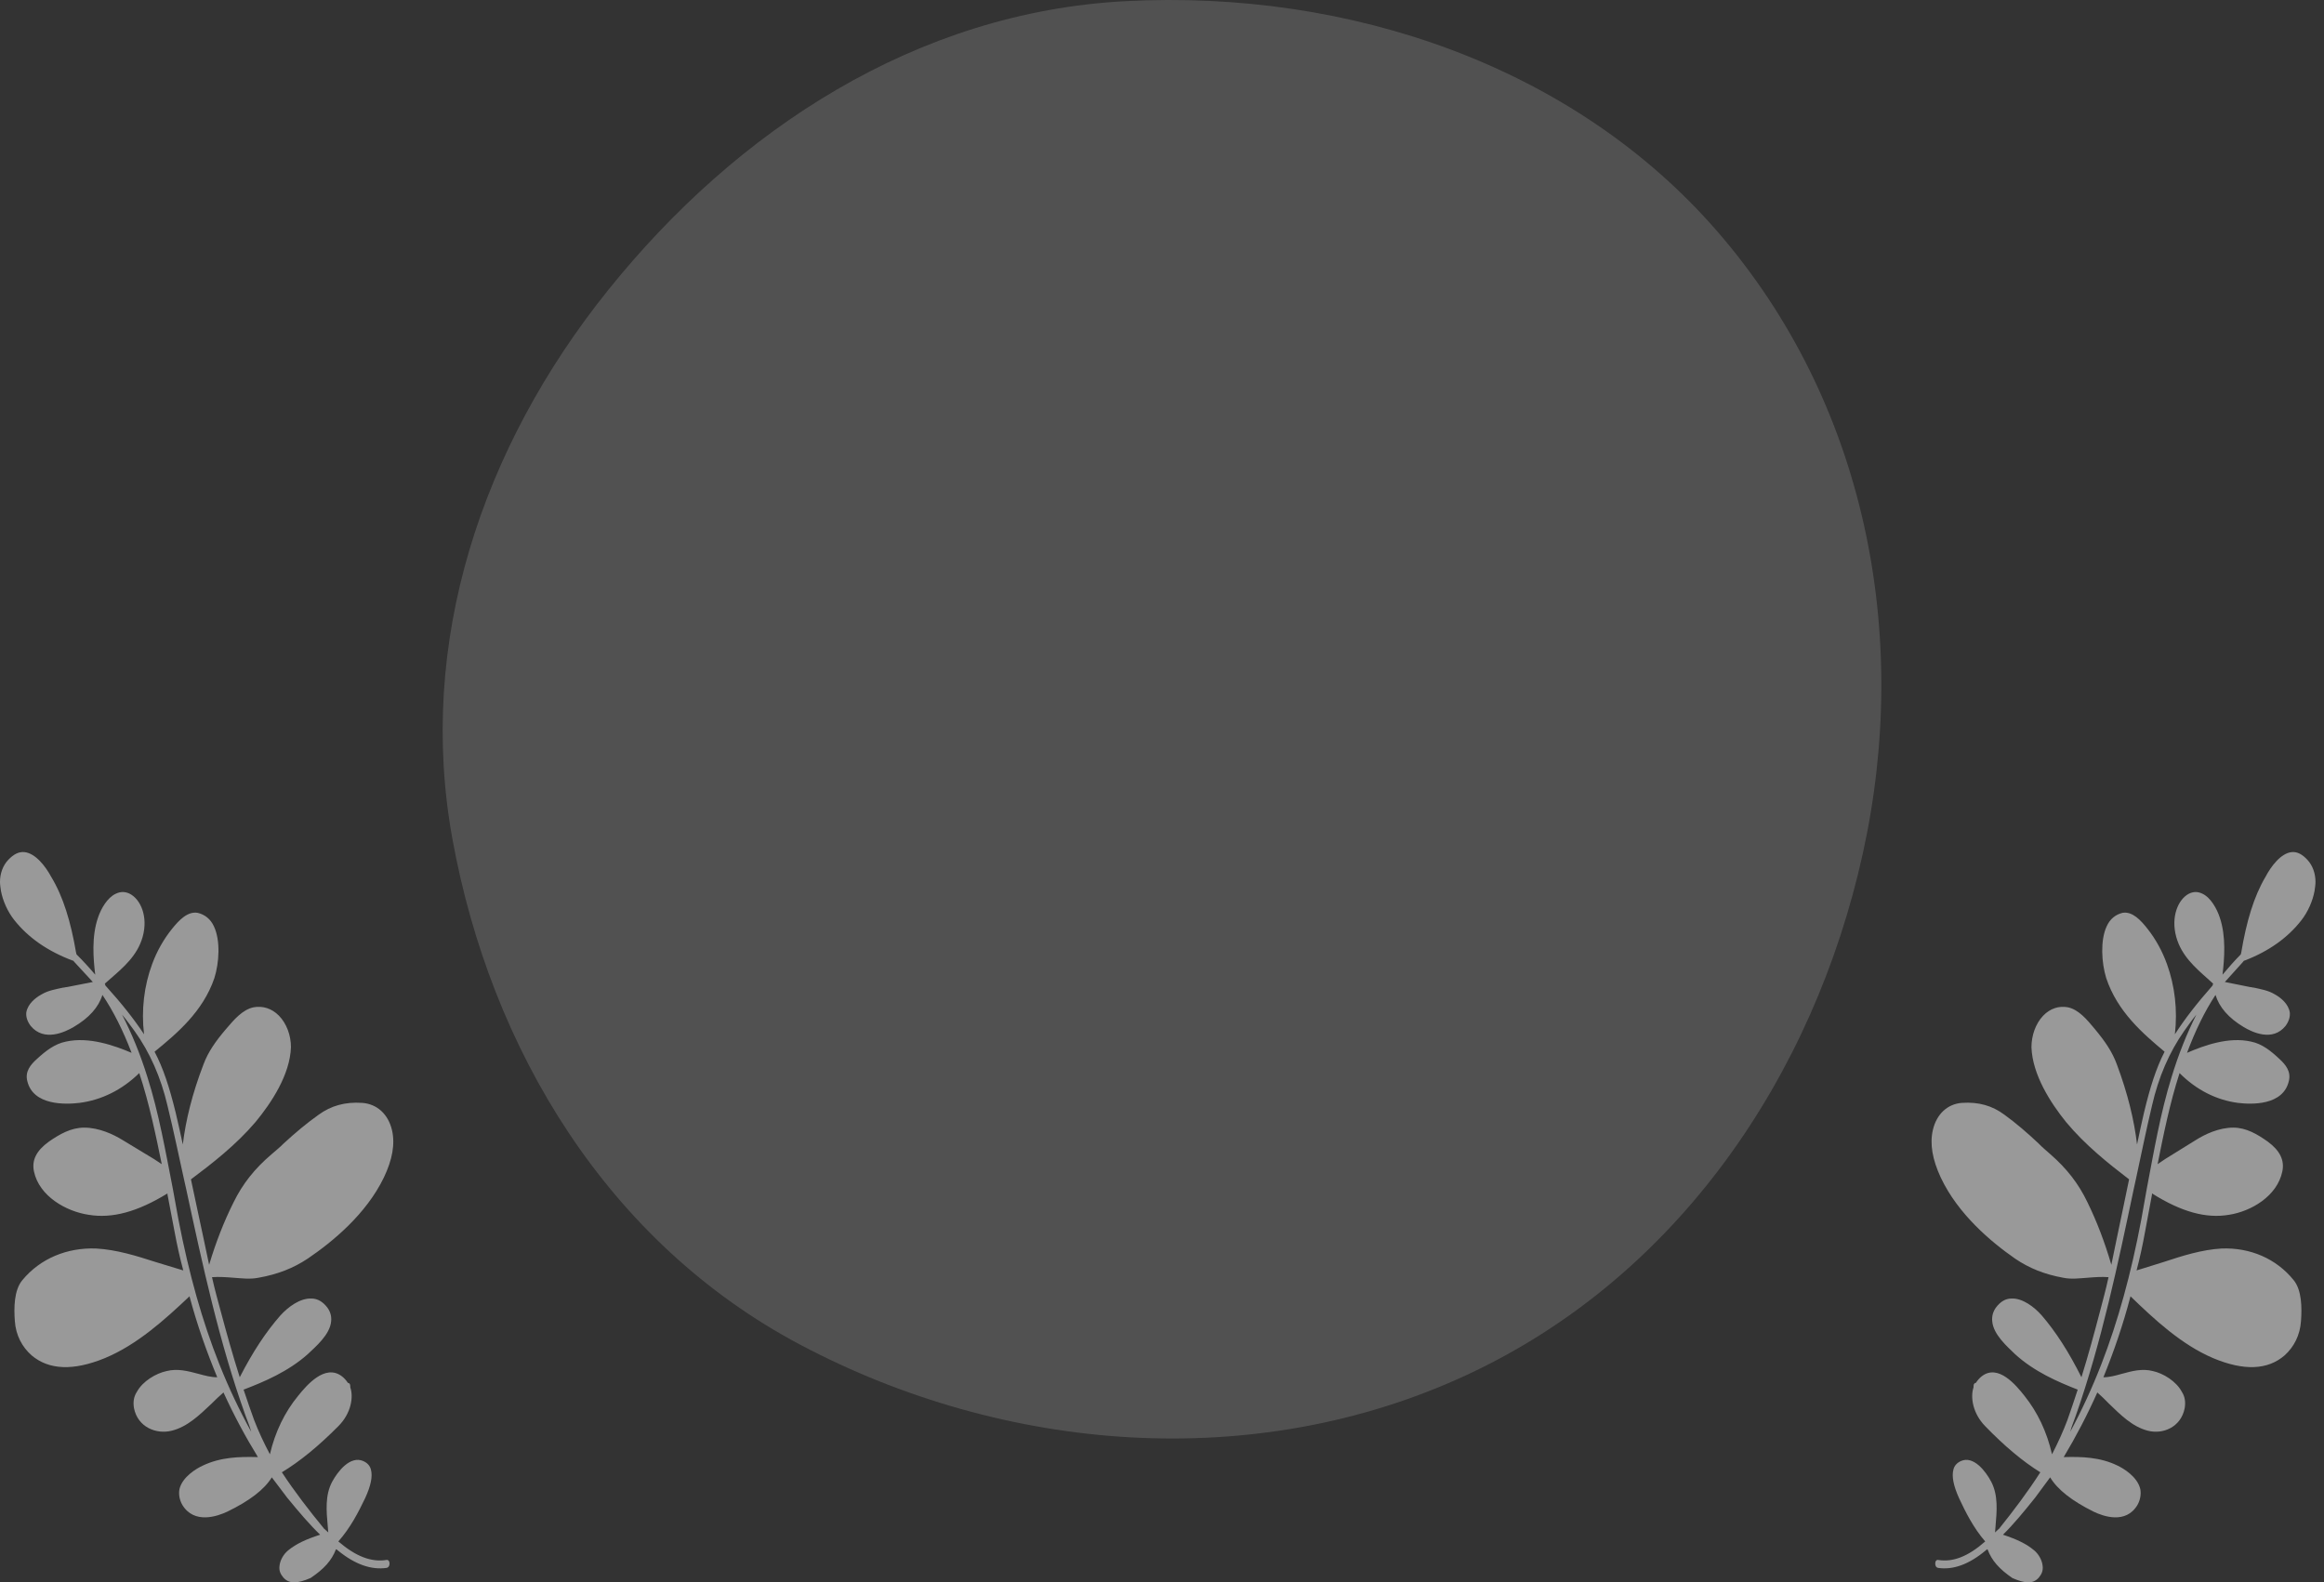 <svg width="210" height="143" viewBox="0 0 210 143" fill="none" xmlns="http://www.w3.org/2000/svg">
<rect x="0" y="0" width="210" height="143" fill="#333333" stroke="none"/>
<path fill-rule="evenodd" clip-rule="evenodd" d="M101.704 0.105C121.906 -0.951 142.227 5.942 155.231 20.974C168.61 36.44 172.681 57.38 168.328 77.122C163.896 97.225 151.582 115.446 132.451 124.296C113.399 133.11 90.858 131.339 72.329 121.533C54.891 112.304 44.343 94.809 40.885 75.837C37.645 58.064 43.519 40.454 54.954 26.215C66.58 11.739 82.812 1.093 101.704 0.105Z" fill="white" fill-opacity="0.15"/>
<path d="M25.599 142.555C25.34 142.251 25.21 141.946 25.253 141.539C25.297 141.031 25.599 140.472 26.032 140.116C26.767 139.507 27.675 139.1 28.929 138.694C27.978 137.779 27.026 136.661 25.945 135.34C25.47 134.73 25.037 134.12 24.562 133.511C23.87 134.629 22.529 135.645 20.54 136.61C19.675 137.017 17.556 137.779 16.475 136C16.216 135.543 16.129 135.035 16.216 134.578C16.475 133.46 17.773 132.698 18.335 132.444C19.935 131.681 21.664 131.631 23.308 131.681C22.183 129.852 21.145 127.921 20.194 125.838C19.848 126.143 19.459 126.498 19.113 126.854C18.032 127.87 16.951 128.937 15.524 129.293C14.14 129.649 12.454 128.988 12.108 127.261C12.021 126.752 12.065 126.244 12.367 125.787C12.886 124.822 14.097 124.11 15.048 123.907C16.043 123.653 16.994 123.907 17.945 124.161C18.508 124.314 19.07 124.466 19.632 124.466C18.681 122.179 17.816 119.74 17.124 117.149C14.919 119.232 12.411 121.519 9.47 122.738C6.616 123.907 4.411 123.805 2.854 122.484C1.989 121.722 1.427 120.655 1.341 119.385C1.254 118.216 1.254 116.59 2.032 115.675C3.632 113.744 6.054 112.728 8.692 112.83C10.508 112.931 12.324 113.49 14.054 114.049C14.875 114.303 15.74 114.557 16.562 114.811C16.259 113.694 16 112.525 15.783 111.356C15.567 110.238 15.351 109.069 15.135 107.952V107.85C12.411 109.527 10.119 110.137 8 109.781C5.967 109.476 3.546 108.104 3.07 105.868C2.854 104.852 3.286 103.988 4.411 103.175C5.362 102.515 6.4 101.905 7.611 101.905C8.951 101.905 10.248 102.515 11.07 103.023C12.021 103.582 12.973 104.191 13.924 104.75C14.14 104.903 14.4 105.055 14.616 105.208C14.097 102.667 13.492 99.72 12.584 96.976C11.027 98.5 9.167 99.415 7.178 99.669C5.924 99.822 2.984 99.923 2.465 97.687C2.249 96.824 2.768 96.214 3.33 95.706C4.108 94.994 4.93 94.334 5.967 94.13C8.043 93.673 10.335 94.486 11.892 95.147C11.113 93.114 10.248 91.386 9.254 89.913C8.908 91.031 8.043 91.996 6.659 92.809C5.881 93.267 3.978 94.181 2.768 92.708C2.465 92.301 2.335 91.895 2.378 91.488C2.508 90.726 3.2 90.167 3.762 89.862C4.367 89.506 5.016 89.405 5.708 89.252C5.838 89.252 5.924 89.202 6.054 89.202L8.389 88.744C7.827 88.135 7.265 87.525 6.746 86.966L6.616 86.813H6.573C4.281 85.95 2.551 84.73 1.297 83.155C0.692 82.393 0.259 81.427 0.086 80.513C0.043 80.208 0 79.954 0 79.7C0 78.937 0.259 78.226 0.735 77.718C1.211 77.21 1.686 76.956 2.205 77.006C3.2 77.108 4.108 78.277 4.627 79.242C5.708 81.021 6.4 83.307 6.876 86.102C6.876 86.153 6.919 86.204 6.919 86.254C7.481 86.813 8.043 87.423 8.605 88.084C8.432 86.661 8.259 84.628 8.865 82.901C9.124 82.138 9.686 81.122 10.465 80.767C10.897 80.563 11.286 80.563 11.719 80.767C12.713 81.275 13.405 82.85 12.886 84.679C12.411 86.356 11.156 87.423 9.989 88.439C9.816 88.592 9.643 88.744 9.47 88.897C9.513 88.948 9.513 88.998 9.513 89.049C11.027 90.726 12.108 92.098 13.016 93.47C12.757 91.285 13.016 89.1 13.751 87.118C14.184 85.95 14.789 84.882 15.524 83.968C16.173 83.155 16.951 82.342 17.859 82.494C18.508 82.647 19.026 83.053 19.329 83.714C19.935 84.984 19.805 87.017 19.372 88.388C18.335 91.437 15.956 93.419 13.967 95.045C14.746 96.519 15.308 98.246 15.87 100.533C16.086 101.447 16.302 102.413 16.519 103.429C16.778 101.244 17.383 98.805 18.378 96.214C18.81 95.045 19.502 94.08 20.41 93.013L20.454 92.962C21.145 92.149 21.924 91.234 22.918 91.031C23.74 90.878 24.562 91.132 25.21 91.793C25.902 92.504 26.291 93.572 26.291 94.638C26.205 97.128 24.518 99.669 23.091 101.397C21.318 103.48 19.156 105.157 17.254 106.58L17.34 106.986C17.513 107.799 17.686 108.612 17.859 109.425C18.205 111 18.551 112.677 18.897 114.303C19.502 112.271 20.237 110.391 21.102 108.663C21.924 106.986 23.005 105.614 24.562 104.293C24.907 103.988 25.297 103.683 25.643 103.328C26.637 102.413 27.718 101.498 28.799 100.736C29.924 99.923 31.178 99.567 32.734 99.669C34.075 99.771 35.069 100.685 35.415 102.108C35.718 103.378 35.459 104.801 34.68 106.427C33.08 109.73 30.053 112.22 27.805 113.744C26.508 114.608 25.081 115.167 23.351 115.472C22.616 115.624 21.837 115.523 21.102 115.472C20.454 115.421 19.805 115.37 19.156 115.421C19.416 116.59 19.718 117.657 19.978 118.622C20.454 120.401 21.016 122.433 21.664 124.466C22.832 122.179 24.043 120.35 25.34 118.876C26.032 118.114 27.113 117.301 28.151 117.352C28.713 117.352 29.189 117.657 29.578 118.165C29.837 118.521 29.967 118.927 29.924 119.385C29.837 120.604 28.497 121.722 27.805 122.382C26.032 123.958 23.87 124.872 22.01 125.584C22.356 126.6 22.659 127.515 22.962 128.328C23.351 129.344 23.826 130.36 24.389 131.427C24.864 129.395 25.729 127.616 26.94 126.143C27.718 125.177 29.362 123.246 30.875 124.364C31.091 124.517 31.308 124.771 31.437 124.974C31.524 124.974 31.567 125.025 31.61 125.076C31.653 125.177 31.653 125.279 31.653 125.381C31.956 126.244 31.74 127.718 30.572 128.887C28.756 130.716 27.07 132.088 25.47 133.053C26.637 134.832 27.978 136.559 29.232 138.084C29.232 138.084 29.232 138.135 29.275 138.135C29.405 138.236 29.535 138.389 29.664 138.49C29.664 138.338 29.621 138.135 29.621 137.982C29.491 136.559 29.362 135.137 30.01 133.917C30.529 132.952 31.653 131.529 32.821 132.037C33.167 132.189 33.426 132.444 33.513 132.799C33.686 133.409 33.513 134.273 32.994 135.391C32.389 136.661 31.653 138.084 30.572 139.303C32.172 140.675 33.556 141.183 34.897 140.98C35.07 140.929 35.199 141.082 35.199 141.285C35.199 141.438 35.156 141.641 34.94 141.692C33.556 141.895 32.086 141.387 30.529 140.116C30.486 140.065 30.443 140.065 30.399 140.015C30.399 140.015 30.399 140.015 30.356 140.015C29.967 141.031 29.275 141.793 28.064 142.606C26.897 143.114 26.118 143.165 25.599 142.555ZM22.183 127.921C19.805 121.316 18.291 114.252 16.821 107.443L16.605 106.478C16.173 104.547 15.697 102.21 15.135 99.923C14.529 97.332 13.535 95.096 12.151 93.165C11.805 92.708 11.459 92.2 11.027 91.691C11.892 93.368 12.67 95.248 13.319 97.332C14.356 100.584 14.962 104.09 15.611 107.393C15.783 108.307 15.956 109.324 16.129 110.238C17.081 115.167 18.291 119.435 19.805 123.246C20.67 125.431 21.664 127.515 22.702 129.395C22.573 128.887 22.356 128.429 22.183 127.921Z" fill="white" fill-opacity="0.5"/>
<path d="M184.241 142.555C184.494 142.251 184.621 141.946 184.579 141.539C184.536 141.031 184.241 140.472 183.819 140.116C183.101 139.507 182.215 139.1 180.991 138.694C181.919 137.779 182.848 136.661 183.903 135.34C184.368 134.73 184.79 134.12 185.254 133.511C185.929 134.629 187.238 135.645 189.18 136.61C190.024 137.017 192.092 137.779 193.148 136C193.401 135.543 193.486 135.035 193.401 134.578C193.148 133.46 191.881 132.698 191.333 132.444C189.771 131.681 188.082 131.631 186.478 131.681C187.576 129.852 188.589 127.921 189.517 125.838C189.855 126.143 190.235 126.498 190.573 126.854C191.628 127.87 192.683 128.937 194.076 129.293C195.427 129.649 197.074 128.988 197.411 127.261C197.496 126.752 197.454 126.244 197.158 125.787C196.651 124.822 195.469 124.11 194.541 123.907C193.57 123.653 192.641 123.907 191.713 124.161C191.164 124.314 190.615 124.466 190.066 124.466C190.995 122.179 191.839 119.74 192.515 117.149C194.667 119.232 197.116 121.519 199.986 122.738C202.772 123.907 204.925 123.805 206.445 122.484C207.289 121.722 207.838 120.655 207.922 119.385C208.007 118.216 208.007 116.59 207.247 115.675C205.685 113.744 203.321 112.728 200.746 112.83C198.973 112.931 197.2 113.49 195.512 114.049C194.71 114.303 193.865 114.557 193.063 114.811C193.359 113.694 193.612 112.525 193.823 111.356C194.034 110.238 194.245 109.069 194.456 107.952V107.85C197.116 109.527 199.353 110.137 201.422 109.781C203.405 109.476 205.769 108.104 206.234 105.868C206.445 104.852 206.023 103.988 204.925 103.175C203.996 102.515 202.983 101.905 201.801 101.905C200.493 101.905 199.226 102.515 198.424 103.023C197.496 103.582 196.567 104.191 195.638 104.75C195.427 104.903 195.174 105.055 194.963 105.208C195.469 102.667 196.06 99.72 196.947 96.976C198.467 98.5 200.282 99.415 202.223 99.669C203.448 99.822 206.318 99.923 206.825 97.687C207.036 96.824 206.529 96.214 205.98 95.706C205.221 94.994 204.419 94.334 203.405 94.13C201.379 93.673 199.142 94.486 197.622 95.147C198.382 93.114 199.226 91.386 200.197 89.913C200.535 91.031 201.379 91.996 202.73 92.809C203.49 93.267 205.347 94.181 206.529 92.708C206.825 92.301 206.951 91.895 206.909 91.488C206.783 90.726 206.107 90.167 205.558 89.862C204.967 89.506 204.334 89.405 203.659 89.252C203.532 89.252 203.448 89.202 203.321 89.202L201.042 88.744C201.59 88.135 202.139 87.525 202.646 86.966L202.772 86.813H202.815C205.052 85.95 206.74 84.73 207.964 83.155C208.555 82.393 208.978 81.427 209.146 80.513C209.188 80.208 209.231 79.954 209.231 79.7C209.231 78.937 208.978 78.226 208.513 77.718C208.049 77.21 207.585 76.956 207.078 77.006C206.107 77.108 205.221 78.277 204.714 79.242C203.659 81.021 202.983 83.307 202.519 86.102C202.519 86.153 202.477 86.204 202.477 86.254C201.928 86.813 201.379 87.423 200.83 88.084C200.999 86.661 201.168 84.628 200.577 82.901C200.324 82.138 199.775 81.122 199.015 80.767C198.593 80.563 198.213 80.563 197.791 80.767C196.82 81.275 196.145 82.85 196.651 84.679C197.116 86.356 198.34 87.423 199.48 88.439C199.649 88.592 199.817 88.744 199.986 88.897C199.944 88.948 199.944 88.998 199.944 89.049C198.467 90.726 197.411 92.098 196.525 93.47C196.778 91.285 196.525 89.1 195.807 87.118C195.385 85.95 194.794 84.882 194.076 83.968C193.443 83.155 192.683 82.342 191.797 82.494C191.164 82.647 190.657 83.053 190.362 83.714C189.771 84.984 189.897 87.017 190.32 88.388C191.333 91.437 193.654 93.419 195.596 95.045C194.836 96.519 194.288 98.246 193.739 100.533C193.528 101.447 193.317 102.413 193.106 103.429C192.852 101.244 192.261 98.805 191.29 96.214C190.868 95.045 190.193 94.08 189.306 93.013L189.264 92.962C188.589 92.149 187.829 91.234 186.858 91.031C186.056 90.878 185.254 91.132 184.621 91.793C183.945 92.504 183.566 93.572 183.566 94.638C183.65 97.128 185.296 99.669 186.689 101.397C188.42 103.48 190.531 105.157 192.388 106.58L192.303 106.986C192.135 107.799 191.966 108.612 191.797 109.425C191.459 111 191.122 112.677 190.784 114.303C190.193 112.271 189.475 110.391 188.631 108.663C187.829 106.986 186.774 105.614 185.254 104.293C184.916 103.988 184.536 103.683 184.199 103.328C183.228 102.413 182.172 101.498 181.117 100.736C180.02 99.923 178.795 99.567 177.276 99.669C175.967 99.771 174.996 100.685 174.659 102.108C174.363 103.378 174.616 104.801 175.376 106.427C176.938 109.73 179.893 112.22 182.088 113.744C183.354 114.608 184.747 115.167 186.436 115.472C187.154 115.624 187.913 115.523 188.631 115.472C189.264 115.421 189.897 115.37 190.531 115.421C190.277 116.59 189.982 117.657 189.729 118.622C189.264 120.401 188.715 122.433 188.082 124.466C186.943 122.179 185.761 120.35 184.494 118.876C183.819 118.114 182.763 117.301 181.75 117.352C181.202 117.352 180.737 117.657 180.357 118.165C180.104 118.521 179.977 118.927 180.02 119.385C180.104 120.604 181.413 121.722 182.088 122.382C183.819 123.958 185.929 124.872 187.745 125.584C187.407 126.6 187.111 127.515 186.816 128.328C186.436 129.344 185.972 130.36 185.423 131.427C184.959 129.395 184.114 127.616 182.932 126.143C182.172 125.177 180.568 123.246 179.091 124.364C178.88 124.517 178.669 124.771 178.542 124.974C178.458 124.974 178.416 125.025 178.373 125.076C178.331 125.177 178.331 125.279 178.331 125.381C178.036 126.244 178.247 127.718 179.386 128.887C181.159 130.716 182.806 132.088 184.368 133.053C183.228 134.832 181.919 136.559 180.695 138.084C180.695 138.084 180.695 138.135 180.653 138.135C180.526 138.236 180.4 138.389 180.273 138.49C180.273 138.338 180.315 138.135 180.315 137.982C180.442 136.559 180.568 135.137 179.935 133.917C179.429 132.952 178.331 131.529 177.191 132.037C176.854 132.189 176.6 132.444 176.516 132.799C176.347 133.409 176.516 134.273 177.023 135.391C177.614 136.661 178.331 138.084 179.386 139.303C177.825 140.675 176.474 141.183 175.165 140.98C174.996 140.929 174.87 141.082 174.87 141.285C174.87 141.438 174.912 141.641 175.123 141.692C176.474 141.895 177.909 141.387 179.429 140.116C179.471 140.065 179.513 140.065 179.555 140.015C179.555 140.015 179.555 140.015 179.597 140.015C179.977 141.031 180.653 141.793 181.835 142.606C182.975 143.114 183.734 143.165 184.241 142.555ZM187.576 127.921C189.897 121.316 191.375 114.252 192.81 107.443L193.021 106.478C193.443 104.547 193.908 102.21 194.456 99.923C195.047 97.332 196.018 95.096 197.369 93.165C197.707 92.708 198.044 92.2 198.467 91.691C197.622 93.368 196.862 95.248 196.229 97.332C195.216 100.584 194.625 104.09 193.992 107.393C193.823 108.307 193.654 109.324 193.486 110.238C192.557 115.167 191.375 119.435 189.897 123.246C189.053 125.431 188.082 127.515 187.069 129.395C187.196 128.887 187.407 128.429 187.576 127.921Z" fill="white" fill-opacity="0.5"/>
</svg>
